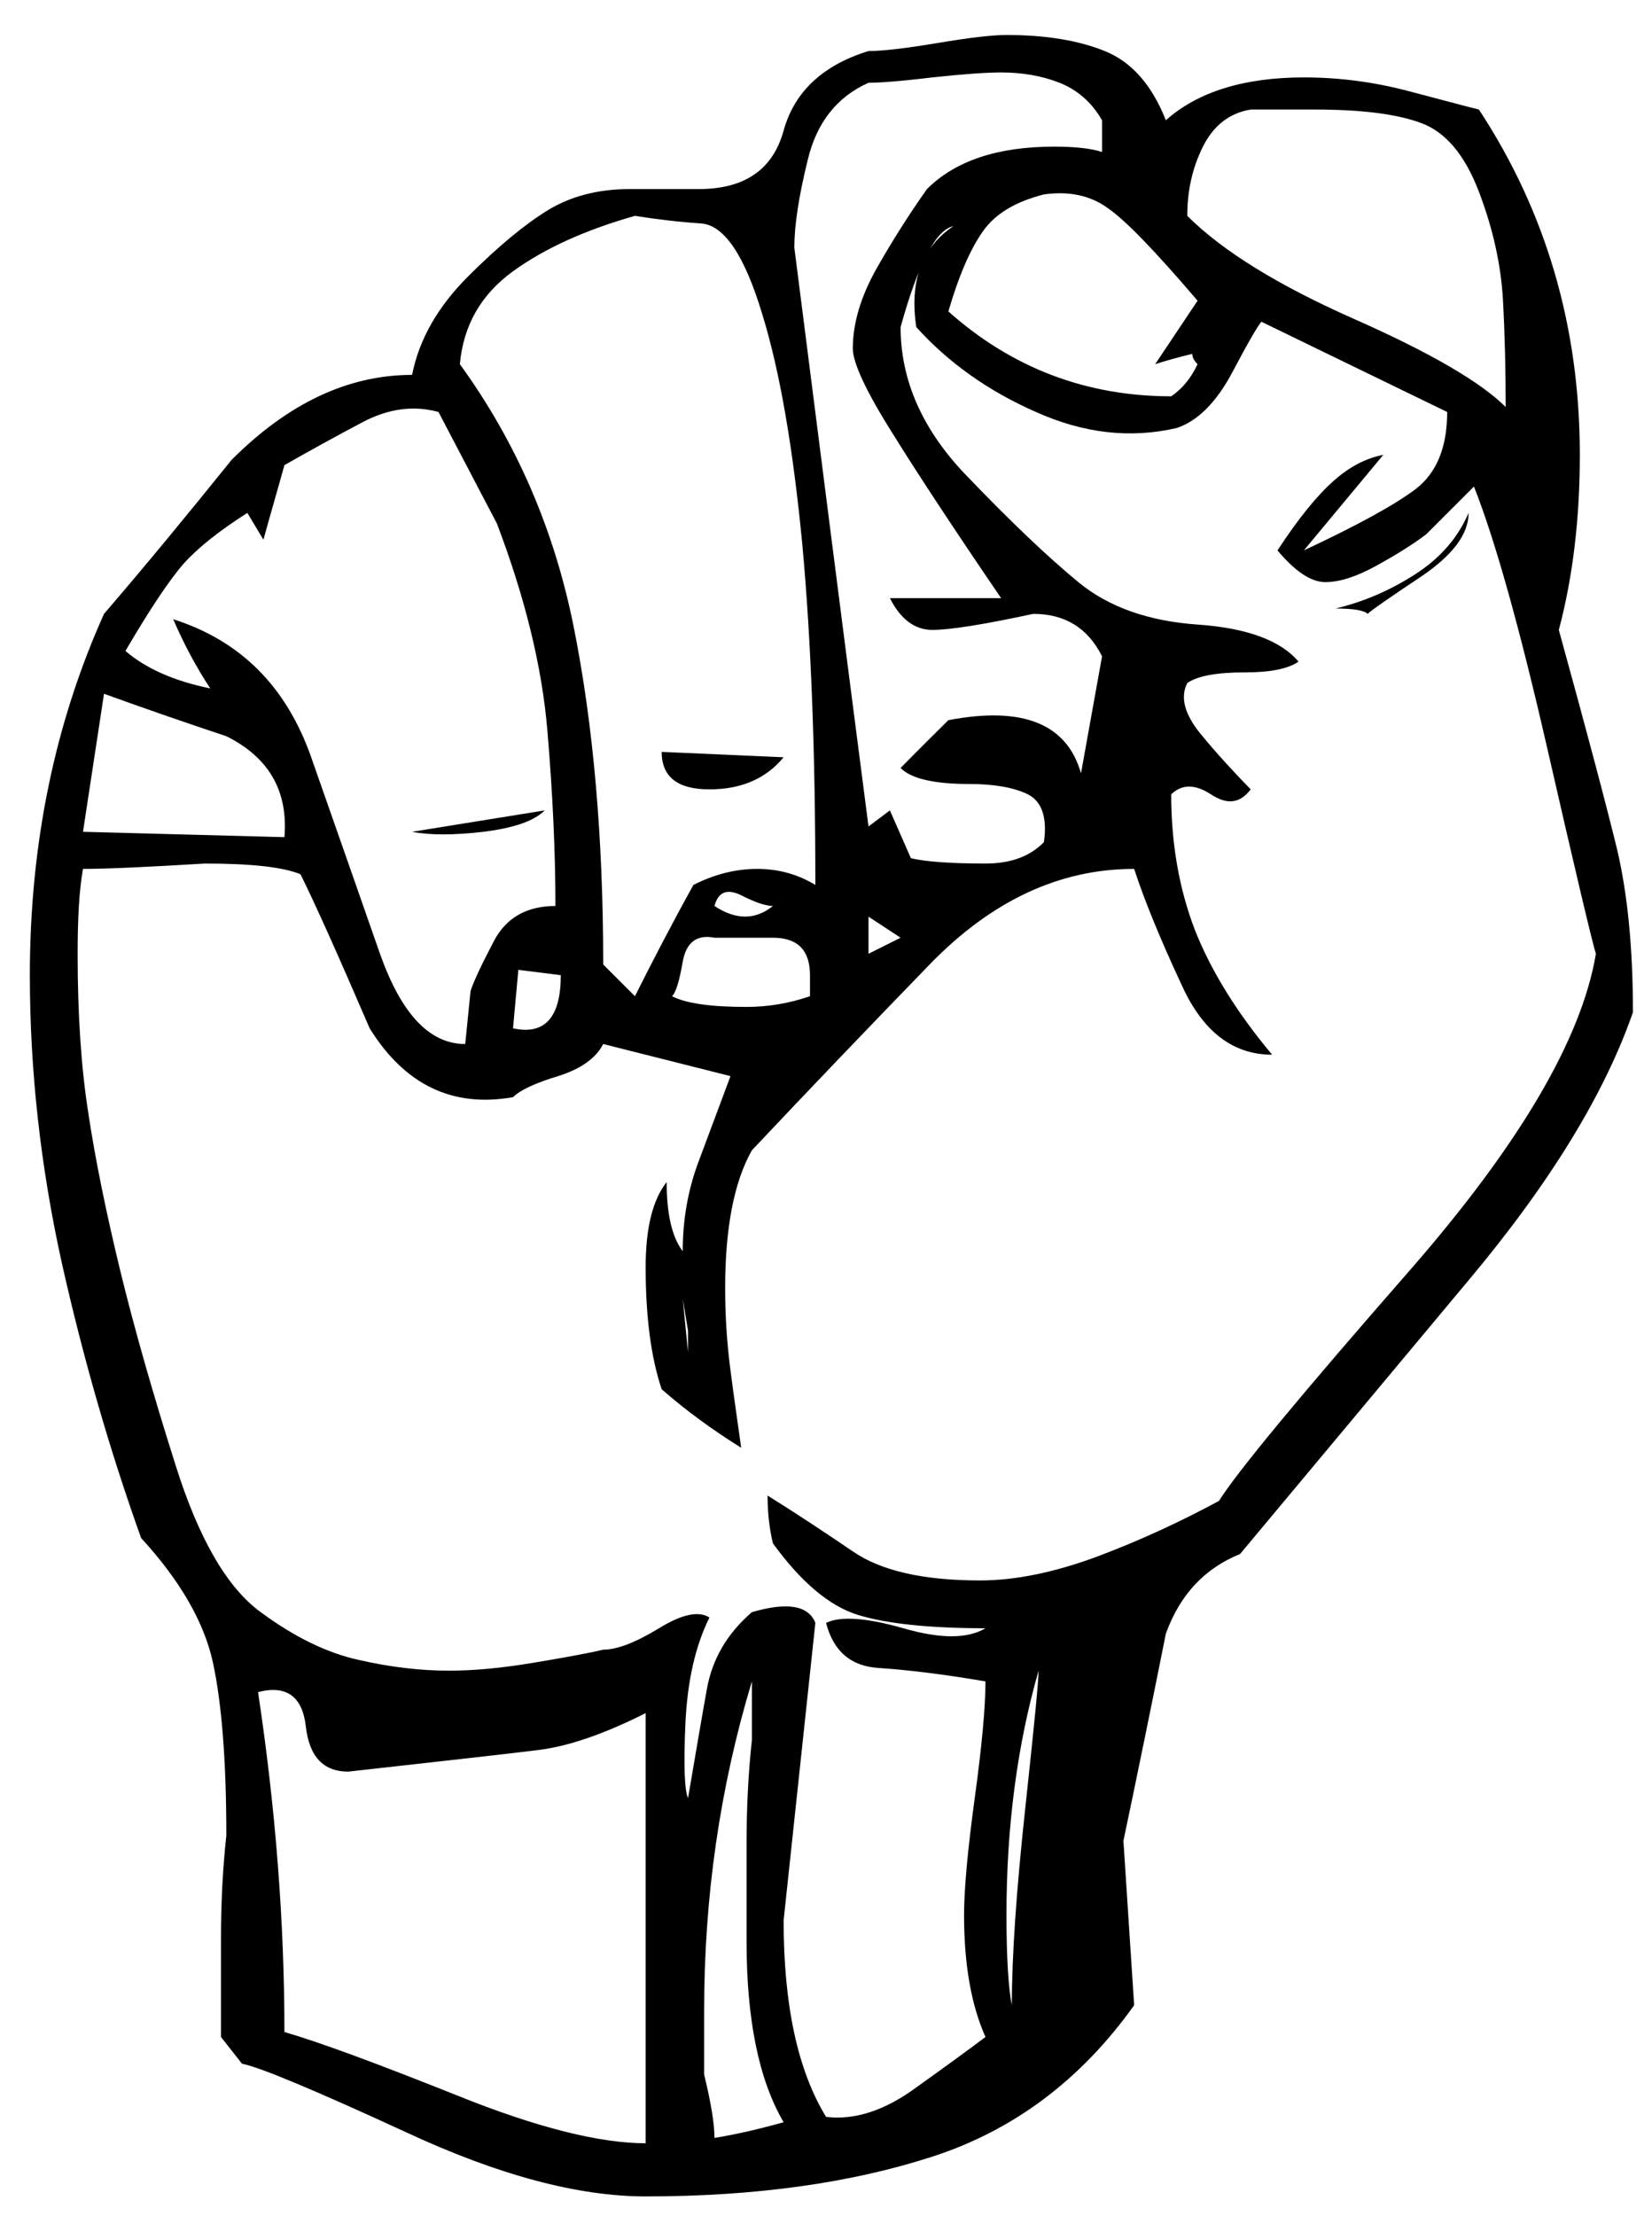 <?xml version="1.0" encoding="UTF-8"?>
<!DOCTYPE svg PUBLIC "-//W3C//DTD SVG 1.1//EN" "http://www.w3.org/Graphics/SVG/1.1/DTD/svg11.dtd">
<svg version="1.1" xmlns="http://www.w3.org/2000/svg" xmlns:xlink="http://www.w3.org/1999/xlink" x="0" y="0" width="528" height="708" viewBox="0, 0, 528, 708">
  <g id="Layer_1">
    <path d="M131.712,265.734 L174.102,258.897 C170.679,262.314 164.208,264.513 154.554,265.734 C145.029,266.835 137.328,266.835 131.712,265.734 z M469.377,163.863 C469.377,170.703 464.25,177.423 454.11,184.263 C443.85,191.1 438.228,195.009 437.127,196.11 C436.026,195.009 432.612,194.4 426.873,194.4 C436.026,192.201 444.462,188.535 452.403,183.405 C460.344,178.278 465.96,171.804 469.377,163.863 z M211.482,240.207 L250.455,241.92 C244.839,248.757 236.895,252.177 226.755,252.177 C216.495,252.177 211.482,248.145 211.482,240.207 z M443.85,145.296 L452.403,136.746 L443.85,145.296 z M342.084,574.41 L336.951,623.634 L342.084,574.41 z M185.955,542.283 L177.525,540.573 L185.955,542.283 z M82.476,540.573 C88.098,577.827 90.906,614.109 90.906,649.164 C102.267,652.461 120.714,659.301 146.124,669.444 C171.537,679.698 191.697,684.708 206.358,684.708 L206.358,547.287 C192.795,554.133 181.191,558.036 171.537,559.14 C161.886,560.355 141.849,562.557 111.309,565.98 C103.368,565.98 98.847,561.213 97.749,551.565 C96.651,541.917 91.518,538.245 82.476,540.573 z M240.312,537.156 C230.055,571.11 225.048,606.165 225.048,642.324 L225.048,662.718 C227.244,671.757 228.351,678.477 228.351,682.998 C235.185,681.903 242.517,680.193 250.455,677.988 C242.517,664.428 238.611,645.132 238.611,620.217 L238.611,588.945 C238.611,578.19 239.1,567.078 240.312,555.843 L240.312,537.156 z M323.394,640.611 C323.394,624.852 324.858,603.843 327.669,577.827 C330.474,551.808 331.941,537.156 331.941,533.73 C325.101,557.553 321.681,583.572 321.681,611.784 C321.681,625.341 322.293,634.989 323.394,640.611 z M206.358,533.73 L189.375,540.573 L206.358,533.73 z M345.501,542.283 L352.227,523.593 L345.501,542.283 z M219.909,425.142 L218.208,414.999 L219.909,431.976 L219.909,425.142 z M165.672,309.834 L163.965,328.518 C174.102,330.72 179.235,325.101 179.235,311.541 L165.672,309.834 z M228.351,299.574 C222.723,298.47 219.303,301.038 218.208,307.266 C217.113,313.497 216.006,317.157 214.785,318.261 C219.303,320.583 227.244,321.681 238.611,321.681 C245.325,321.681 252.168,320.583 258.882,318.261 L258.882,311.541 C258.882,303.603 254.976,299.574 247.038,299.574 L228.351,299.574 z M277.584,292.851 L277.584,304.704 L287.841,299.574 C284.424,297.369 281.001,295.05 277.584,292.851 z M228.351,289.434 C235.185,293.952 241.419,293.952 247.038,289.434 C244.839,289.434 241.419,288.336 236.895,286.011 C232.374,283.815 229.563,284.916 228.351,289.434 z M319.974,240.207 L308.124,238.497 L319.974,240.207 z M33.243,221.64 L26.526,265.734 L90.906,267.447 C92.124,252.666 85.902,241.92 72.336,235.2 C58.776,230.679 45.705,226.158 33.243,221.64 z M140.145,131.616 C132.198,129.417 124.014,130.515 115.581,135.036 C107.037,139.554 98.847,144.072 90.906,148.593 C88.71,156.534 86.382,164.469 84.189,172.413 L79.056,163.863 C70.014,169.605 63.297,174.975 58.776,179.985 C54.261,185.115 48.024,194.4 40.089,207.963 C46.803,213.699 55.848,217.608 67.206,219.93 C62.691,213.093 58.776,205.758 55.359,197.823 C76.857,204.66 91.518,219.318 99.459,241.92 C107.4,264.513 114.735,285.522 121.446,304.704 C128.286,324 137.328,333.531 148.689,333.531 L150.402,316.551 C151.5,313.251 154.065,307.875 157.974,300.426 C161.886,293.097 168.486,289.434 177.525,289.434 C177.525,272.457 176.67,253.764 174.957,233.49 C173.25,213.093 167.874,191.1 158.832,167.286 L140.145,131.616 z M287.841,104.496 C287.841,121.476 294.804,137.355 308.976,152.016 C323.148,166.794 335.001,178.032 344.646,185.97 C354.3,193.911 367.005,198.432 382.758,199.53 C398.646,200.628 409.395,204.66 415.017,211.38 C411.603,213.699 405.981,214.8 398.034,214.8 C388.995,214.8 382.758,215.898 379.47,218.22 C377.142,222.738 378.609,228.111 383.622,234.342 C388.752,240.573 394.125,246.435 399.747,252.177 C396.327,256.695 392.169,257.187 387.036,253.764 C381.912,250.467 377.754,250.467 374.331,253.764 C374.331,269.646 376.905,284.058 381.912,297.129 C387.036,310.077 395.226,323.391 406.59,336.948 C394.125,336.948 384.477,329.619 377.754,314.841 C370.914,300.183 365.787,287.724 362.487,277.584 C338.661,277.584 316.914,287.724 297.126,308.121 C277.335,328.518 258.393,348.309 240.312,367.485 C234.573,377.625 231.768,392.403 231.768,411.582 C231.768,420.621 232.374,429.414 233.478,437.841 C234.573,446.397 235.797,454.581 236.895,462.516 C227.862,456.9 219.303,450.672 211.482,443.829 C208.065,433.692 206.358,420.621 206.358,404.865 C206.358,392.403 208.554,383.367 213.075,377.625 C213.075,387.888 214.785,395.217 218.208,399.735 C218.208,389.595 219.909,379.947 223.341,370.911 C226.755,361.869 230.055,352.83 233.478,343.788 L192.795,333.531 C190.476,338.049 185.706,341.466 178.374,343.788 C171.048,345.987 166.164,348.309 163.965,350.508 C144.66,353.928 129.39,346.599 118.149,328.518 C107.886,304.704 100.554,288.336 96.033,279.294 C90.417,276.972 80.151,275.874 65.499,275.874 C47.418,276.972 34.341,277.584 26.526,277.584 C25.305,284.304 24.813,293.466 24.813,304.704 C24.813,324 25.911,340.854 28.233,355.641 C30.435,370.293 33.855,387.03 38.376,405.717 C42.894,424.281 48.879,445.296 56.214,468.381 C63.543,491.592 72.579,507.222 83.334,515.04 C94.083,522.981 104.589,528.114 114.735,530.31 C124.866,532.635 134.517,533.73 143.562,533.73 C151.5,533.73 160.548,532.878 170.679,531.168 C180.948,529.455 188.274,528.114 192.795,527.013 C197.316,527.013 203.181,524.694 210.633,520.176 C217.965,515.658 223.341,514.554 226.755,516.753 C222.234,525.795 219.669,537.156 219.063,550.713 C218.451,564.264 218.814,572.205 219.909,574.41 C222.234,560.847 224.19,549.243 225.903,539.715 C227.613,530.067 232.374,521.886 240.312,515.04 C251.559,511.743 258.393,512.844 260.598,518.463 L250.455,613.491 C250.455,640.611 254.976,661.494 264.021,676.278 C273.057,677.382 282.708,674.328 292.854,666.873 C303.111,659.544 310.443,654.174 314.97,650.751 C310.443,640.611 308.124,627.666 308.124,611.784 C308.124,603.843 309.219,591.387 311.538,574.41 C313.86,557.553 314.97,545.091 314.97,537.156 C301.401,534.831 290.04,533.484 281.001,532.878 C271.959,532.386 266.343,527.496 264.021,518.463 C268.536,516.264 276.723,516.753 288.696,520.176 C300.546,523.593 309.219,523.593 314.97,520.176 C296.886,520.176 283.32,518.712 274.158,515.898 C265.119,513.09 256.083,505.512 247.038,493.056 C245.94,488.535 245.325,483.408 245.325,477.786 C254.37,483.408 263.403,489.39 272.571,495.624 C281.607,501.852 295.173,504.906 313.251,504.906 C324.495,504.906 336.951,502.341 350.511,497.334 C364.2,492.201 377.142,486.216 389.607,479.493 C395.226,470.457 415.626,445.785 450.69,405.717 C485.754,365.529 505.539,331.818 510.066,304.704 C508.968,301.281 503.838,279.78 494.79,240.207 C485.754,200.628 477.819,172.413 471.093,155.436 L455.823,170.703 C451.296,174.123 445.923,177.423 439.698,180.843 C433.464,184.263 428.091,185.97 423.564,185.97 C419.049,185.97 413.922,182.553 408.3,175.836 C415.017,165.573 421.005,158.244 426.138,153.723 C431.142,149.205 436.518,146.394 442.134,145.296 L416.73,175.836 C433.707,167.892 445.557,161.421 452.403,156.288 C459.12,151.158 462.537,142.974 462.537,131.616 L403.161,102.789 C402.066,104.007 398.895,109.383 393.882,118.911 C388.752,128.562 382.758,134.547 376.047,136.746 C361.26,140.166 346.362,138.459 331.092,131.616 C315.816,124.896 303.111,115.854 292.854,104.496 C290.652,89.841 294.561,79.092 304.698,72.252 C299.082,73.47 293.46,84.222 287.841,104.496 z M202.938,68.955 C187.056,73.47 174.102,79.335 163.965,86.664 C153.702,94.113 148.083,104.007 146.982,116.346 C165.063,141.267 177.162,169.239 183.384,200.385 C189.621,231.534 192.795,267.447 192.795,308.121 L202.938,318.261 C208.554,307.023 214.785,295.05 221.625,282.714 C228.351,279.294 235.185,277.584 242.025,277.584 C248.751,277.584 254.976,279.294 260.598,282.714 C260.598,240.816 259.251,204.66 256.449,174.123 C253.509,143.589 249.36,118.911 243.621,100.344 C237.993,81.654 231.519,72.006 224.19,71.394 C216.858,70.908 209.778,70.05 202.938,68.955 z M333.654,62.112 C324.495,64.431 318.021,68.343 314.109,73.962 C310.074,79.701 306.411,88.128 303.111,99.489 C323.394,117.57 347.217,126.606 374.331,126.606 C377.754,124.287 380.565,120.987 382.758,116.346 C381.663,115.245 381.057,114.147 381.057,113.049 C376.536,114.147 372.627,115.245 369.204,116.346 C373.725,109.629 378.246,102.789 382.758,96.069 C369.204,80.19 359.673,70.296 353.931,66.387 C348.312,62.355 341.478,61.008 333.654,62.112 z M399.744,34.995 C393.03,36.093 387.897,40.002 384.474,46.845 C381.057,53.685 379.47,61.008 379.47,68.955 C390.711,80.19 408.543,91.182 432.852,101.931 C457.161,112.686 473.292,122.088 481.236,130.026 C481.236,118.665 480.987,107.31 480.378,96.069 C479.763,84.708 477.201,73.104 472.68,61.254 C468.165,49.407 461.931,42.081 454.11,39.27 C446.169,36.339 434.808,34.995 420.144,34.995 L399.744,34.995 z M277.584,26.448 C267.438,30.966 260.967,39.27 258.156,51.117 C255.225,62.967 253.878,72.252 253.878,79.092 C261.822,141.267 269.637,202.953 277.584,264.027 L284.424,258.897 L291.135,274.164 C295.662,275.262 303.603,275.874 314.97,275.874 C322.905,275.874 329.133,273.672 333.654,269.034 C334.752,261.216 333.048,256.086 328.521,253.764 C324,251.565 317.766,250.467 309.831,250.467 C298.59,250.467 291.135,248.757 287.841,245.337 C294.561,238.497 299.688,233.49 303.111,230.07 C326.814,225.546 340.989,231.165 345.501,247.047 L352.227,209.67 C347.706,200.628 340.374,196.11 330.234,196.11 C314.352,199.53 303.603,201.24 297.984,201.24 C292.362,201.24 287.841,197.823 284.424,191.1 L319.974,191.1 C305.316,169.605 293.706,152.016 285.276,138.459 C276.723,124.896 272.571,115.854 272.571,111.339 C272.571,103.398 275.013,94.971 280.146,85.809 C285.276,76.77 290.652,68.343 296.268,60.405 C305.316,51.363 318.873,46.845 336.951,46.845 C343.797,46.845 348.924,47.457 352.227,48.555 L352.227,38.415 C348.924,32.676 344.403,28.764 338.661,26.448 C333.048,24.243 326.814,23.148 319.974,23.148 C315.447,23.148 308.124,23.637 297.984,24.732 C287.841,25.956 281.001,26.448 277.584,26.448 z M277.584,16.305 C282.102,16.305 289.428,15.45 299.688,13.74 C309.831,12.03 317.16,11.178 321.681,11.178 C334.146,11.178 344.646,12.885 353.082,16.305 C361.626,19.725 368.109,27.054 372.627,38.415 C382.758,29.373 397.545,24.732 416.73,24.732 C428.091,24.732 439.083,26.202 449.838,29.01 C460.587,31.818 468.165,33.894 472.68,34.995 C494.184,67.728 504.933,104.496 504.933,145.296 C504.933,165.573 502.734,184.263 498.219,201.24 C507.252,233.973 513.483,257.553 516.906,271.596 C520.203,285.768 521.91,302.991 521.91,323.391 C512.874,349.413 495.402,377.988 469.377,409.011 C443.361,440.163 419.049,469.236 396.327,496.473 C385.083,500.994 377.142,509.421 372.627,521.886 C368.109,544.479 363.582,566.592 359.061,588.093 L362.487,640.611 C345.501,664.428 324,680.556 297.984,688.98 C271.959,697.413 241.419,701.688 206.358,701.688 C184.857,701.688 159.444,694.968 130.002,681.285 C100.554,667.728 83.091,660.402 77.349,659.301 L70.626,650.751 L70.626,619.476 C70.626,608.727 71.118,597.615 72.336,586.377 C72.336,562.557 70.875,544.233 68.064,531.168 C65.25,518.217 57.552,504.906 45.099,491.346 C34.956,463.002 26.526,433.692 19.686,403.152 C12.963,372.618 9.543,342.081 9.543,311.541 C9.543,269.646 17.484,231.165 33.243,196.11 C46.803,180.351 60.363,163.863 74.046,146.886 C92.124,128.805 111.309,119.766 131.712,119.766 C133.911,108.531 139.89,98.025 149.544,88.374 C159.075,78.843 167.625,71.763 174.957,67.242 C182.289,62.724 191.082,60.405 201.225,60.405 L223.341,60.405 C237.993,60.405 247.038,54.171 250.455,41.715 C253.878,29.373 262.92,20.823 277.584,16.305"/>
  </g>
</svg>
